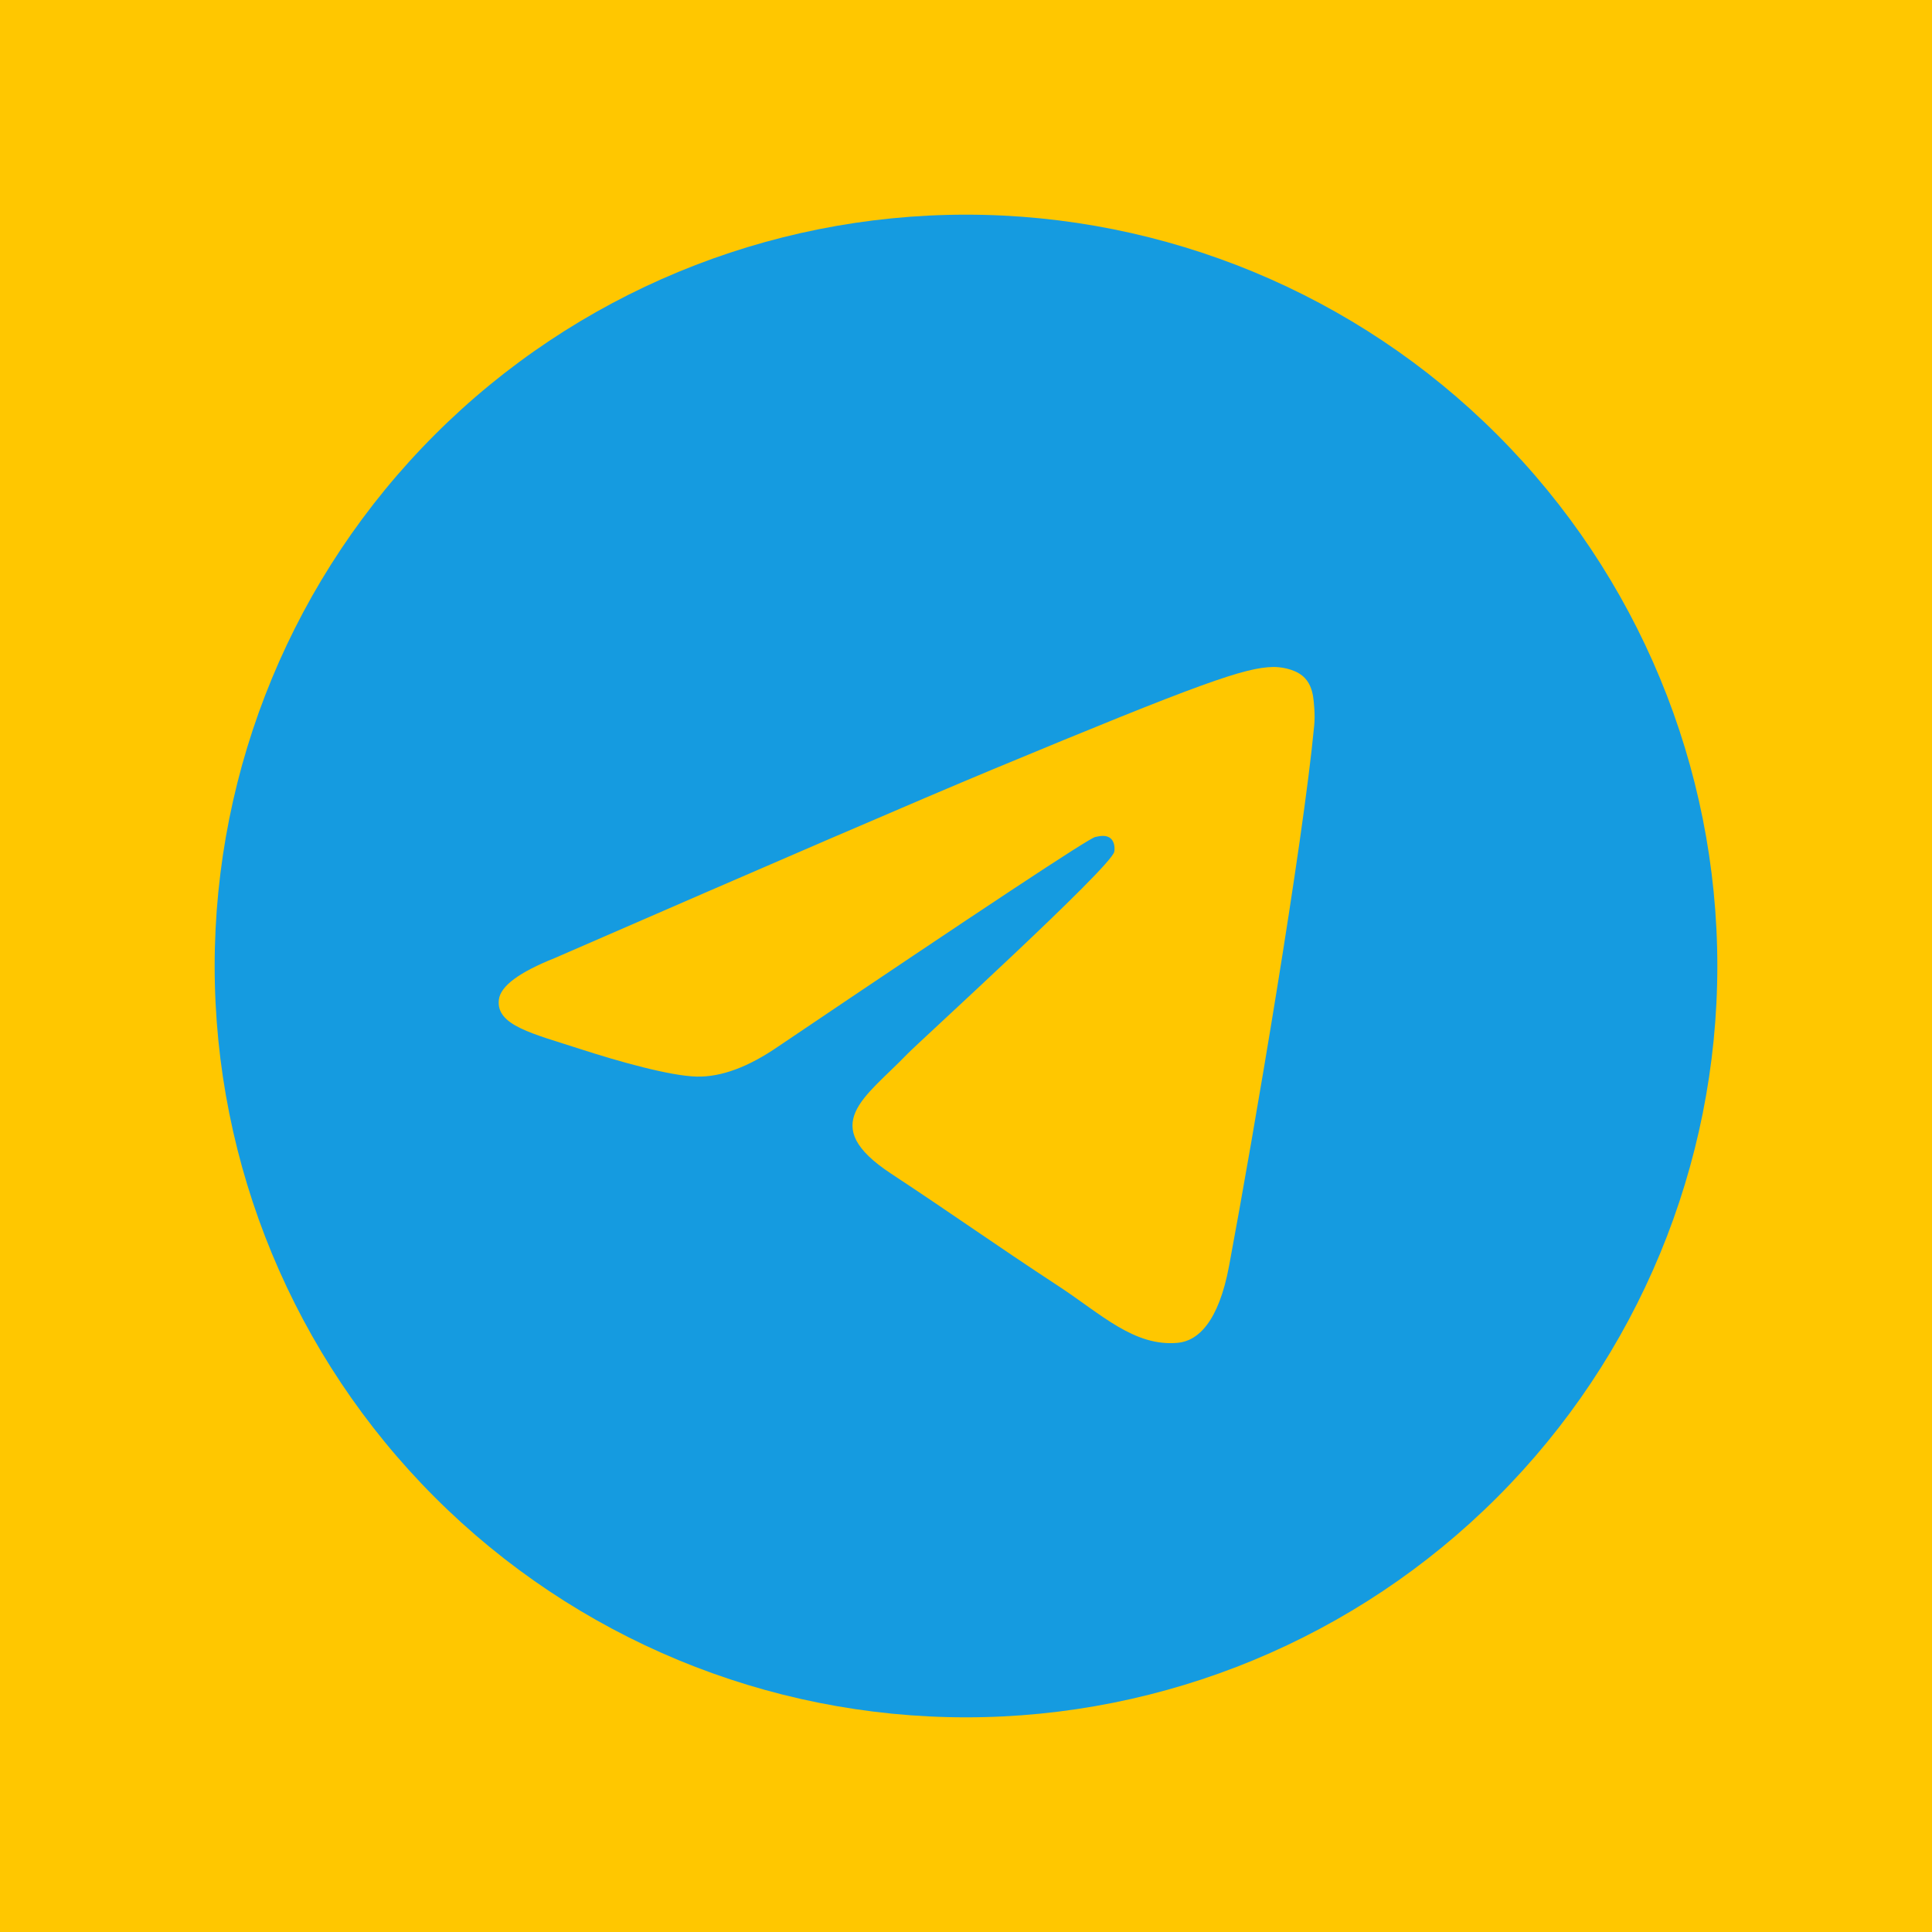 <svg width="45" height="45" viewBox="0 0 45 45" fill="none" xmlns="http://www.w3.org/2000/svg">
<rect width="45" height="45" fill="#FFC700"/>
<path d="M22.5 5C17.86 5 13.405 6.845 10.127 10.126C6.845 13.408 5.001 17.859 5 22.5C5 27.139 6.846 31.594 10.127 34.874C13.405 38.155 17.86 40 22.5 40C27.14 40 31.595 38.155 34.873 34.874C38.154 31.594 40 27.139 40 22.5C40 17.861 38.154 13.406 34.873 10.126C31.595 6.845 27.14 5 22.5 5Z" fill="url(#paint0_linear_241_228)"/>
<path d="M12.921 22.315C18.024 20.093 21.425 18.627 23.126 17.919C27.988 15.898 28.997 15.547 29.656 15.535C29.801 15.533 30.123 15.568 30.334 15.739C30.509 15.882 30.558 16.076 30.583 16.212C30.605 16.349 30.635 16.659 30.61 16.901C30.348 19.669 29.207 26.384 28.628 29.483C28.384 30.794 27.9 31.234 27.433 31.277C26.416 31.371 25.645 30.605 24.66 29.96C23.121 28.951 22.251 28.322 20.756 27.337C19.027 26.198 20.148 25.573 21.133 24.55C21.39 24.282 25.869 20.209 25.953 19.84C25.964 19.794 25.975 19.622 25.872 19.531C25.77 19.44 25.62 19.471 25.511 19.495C25.355 19.53 22.896 21.157 18.128 24.374C17.43 24.854 16.799 25.088 16.23 25.076C15.607 25.062 14.403 24.722 13.509 24.432C12.416 24.076 11.543 23.887 11.62 23.282C11.658 22.967 12.093 22.645 12.921 22.315Z" fill="#FFC700"/>
<defs>
<linearGradient id="paint0_linear_241_228" x1="1755" y1="5" x2="1755" y2="3505" gradientUnits="userSpaceOnUse">
<stop stop-color="#159BE0"/>
<stop offset="1" stop-color="#229ED9"/>
</linearGradient>
</defs>
</svg>
